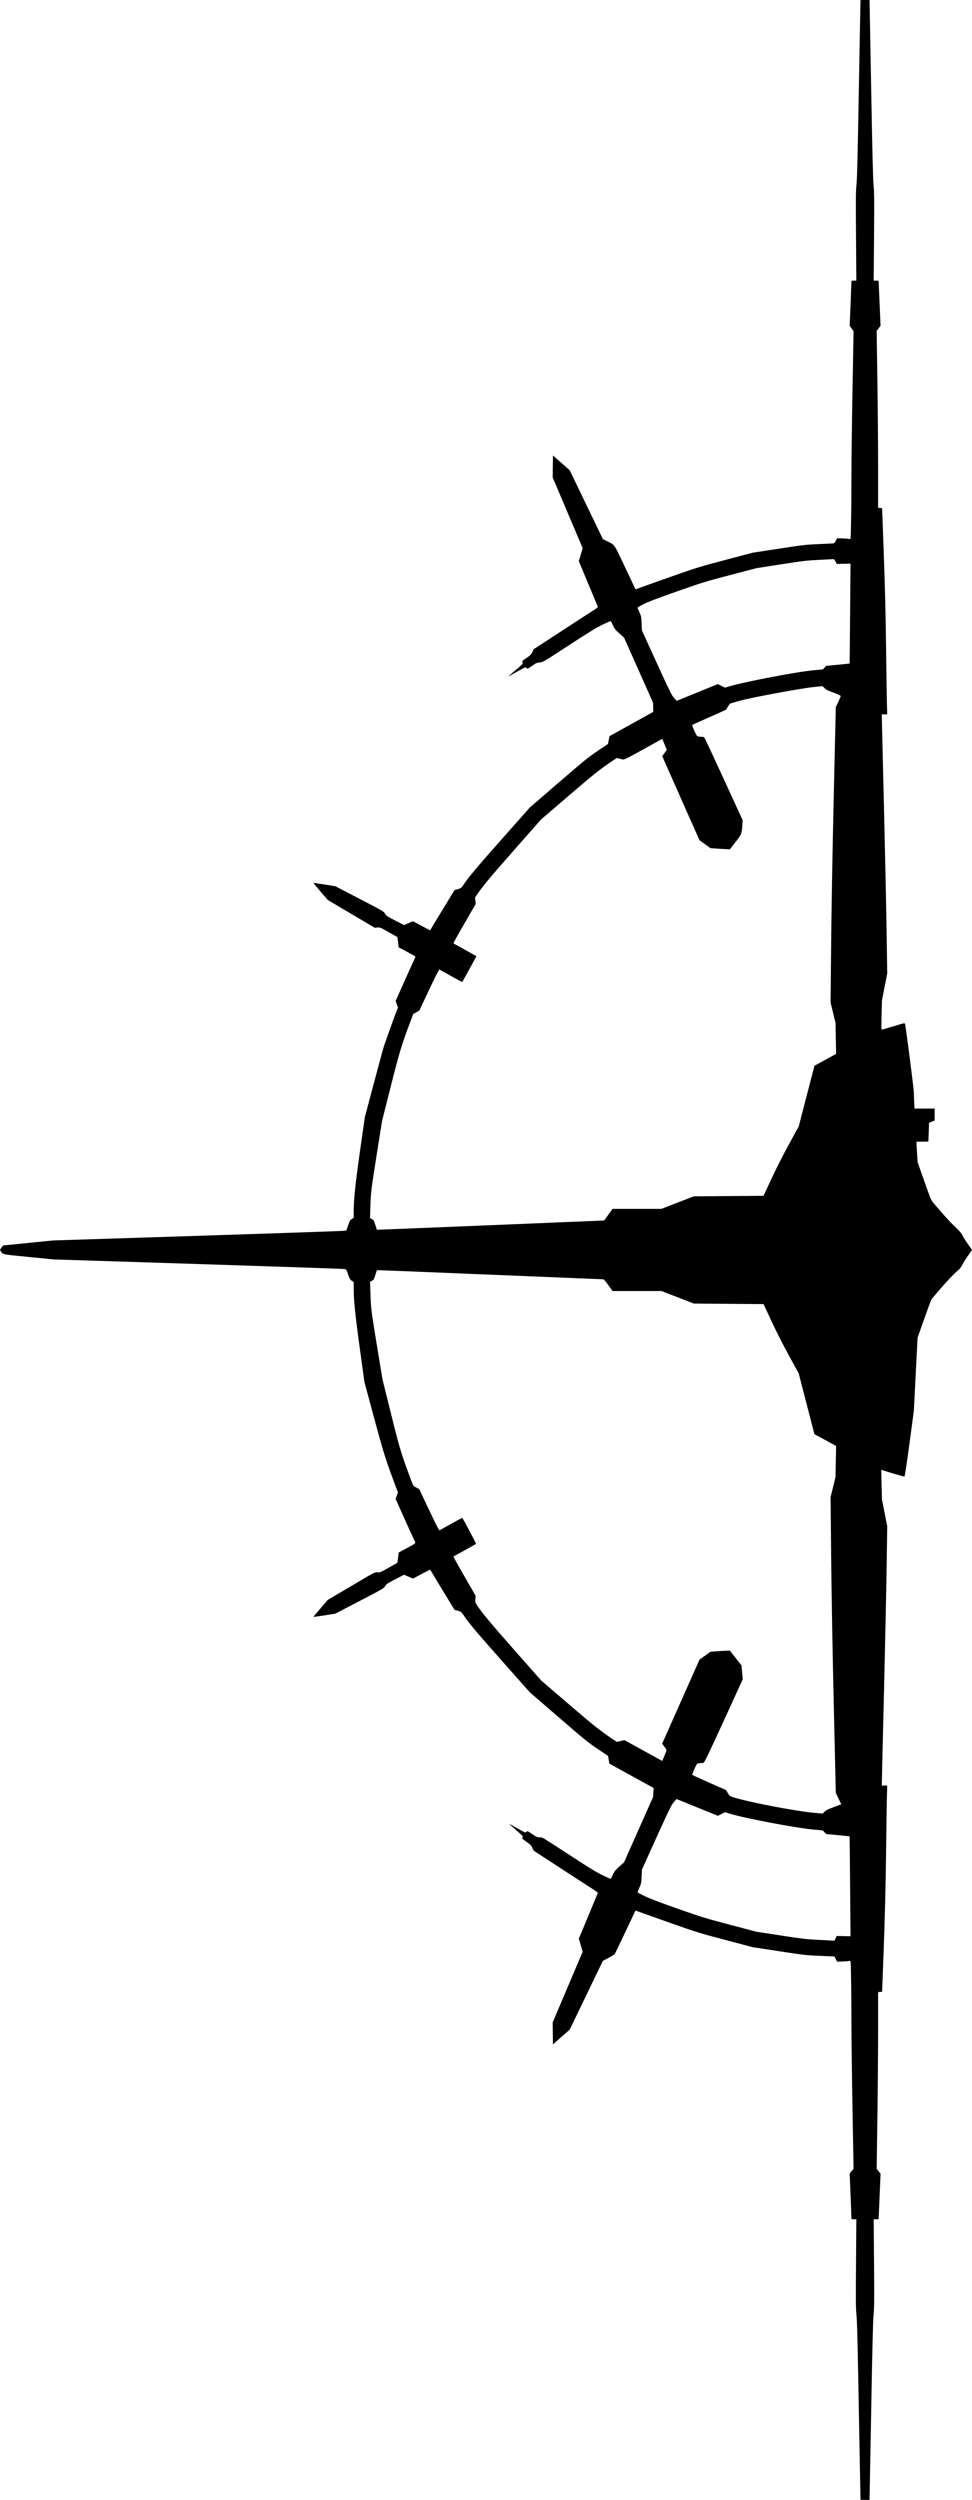 <?xml version="1.0" standalone="no"?>
<!DOCTYPE svg PUBLIC "-//W3C//DTD SVG 20010904//EN"
 "http://www.w3.org/TR/2001/REC-SVG-20010904/DTD/svg10.dtd">
<svg version="1.0" xmlns="http://www.w3.org/2000/svg"
   viewBox="0 0 1822 4686"
 preserveAspectRatio="xMidYMid meet">
<g transform="translate(0,4686) scale(0.1,-0.1)"
fill="#000000" stroke="none">
<path d="M16130 46858 c-1 -2 -14 -752 -31 -1668 -22 -1239 -33 -1700 -45
-1800 -12 -114 -14 -264 -8 -962 l6 -828 -46 0 c-37 0 -46 -3 -46 -17 0 -10
-7 -200 -16 -424 l-17 -405 37 -51 36 -51 -20 -1103 c-11 -607 -20 -1333 -20
-1614 0 -280 -3 -662 -7 -848 -6 -338 -6 -338 -27 -331 -12 4 -69 9 -128 11
l-108 4 -22 -46 c-13 -28 -30 -47 -43 -50 -11 -2 -136 -8 -277 -14 -241 -10
-287 -15 -747 -86 l-490 -75 -511 -135 c-488 -129 -535 -143 -1037 -320 -288
-102 -553 -196 -587 -209 l-63 -24 -194 410 c-216 458 -189 419 -343 495 l-74
36 -312 646 -311 646 -157 139 -157 138 -3 -206 -2 -206 281 -662 281 -663
-36 -122 -36 -122 176 -423 c97 -233 178 -428 181 -434 2 -6 -38 -37 -89 -69
-51 -32 -323 -208 -603 -391 l-510 -333 -27 -55 c-23 -46 -40 -63 -112 -112
-82 -56 -85 -59 -71 -81 14 -21 10 -26 -118 -134 -141 -120 -158 -135 -142
-127 6 3 76 42 156 87 80 44 149 81 154 81 5 0 16 -7 26 -16 15 -14 24 -10
101 44 75 52 91 59 146 65 62 5 67 8 545 321 374 244 517 332 630 386 81 39
151 69 155 66 5 -3 24 -38 41 -78 29 -63 45 -84 121 -151 l88 -79 272 -611
272 -611 2 -85 1 -85 -410 -228 -410 -227 -14 -73 -14 -73 -197 -133 c-175
-118 -255 -183 -733 -596 l-537 -464 -481 -543 c-499 -563 -655 -748 -749
-887 -54 -80 -56 -81 -117 -98 l-62 -17 -214 -351 c-118 -193 -220 -362 -227
-376 -7 -14 -14 -26 -15 -28 -2 -2 -75 36 -164 84 l-161 86 -83 -36 -82 -37
-167 86 c-152 78 -169 90 -190 128 -22 40 -40 51 -477 278 l-453 236 -204 33
c-113 18 -206 31 -208 29 -2 -2 58 -75 133 -162 l137 -158 439 -260 440 -260
49 5 c47 5 55 2 210 -86 89 -50 162 -92 164 -93 2 -2 8 -45 14 -97 l10 -95
154 -82 c85 -46 157 -87 159 -92 3 -4 -12 -43 -33 -86 -21 -43 -106 -228 -187
-412 l-149 -334 22 -62 22 -62 -40 -101 c-33 -85 -154 -422 -220 -612 -11 -30
-96 -344 -190 -698 l-171 -642 -89 -623 c-89 -628 -120 -920 -120 -1143 l0
-121 -37 -25 c-32 -21 -41 -36 -68 -119 l-32 -94 -54 -7 c-30 -4 -1267 -46
-2749 -94 l-2695 -86 -469 -47 -468 -47 -31 -41 c-28 -40 -29 -43 -14 -65 47
-67 7 -58 520 -109 l472 -47 2710 -86 c1491 -48 2725 -90 2744 -94 33 -7 36
-10 66 -101 28 -83 36 -97 68 -118 l37 -23 0 -124 c0 -217 28 -494 116 -1131
l85 -620 175 -650 c176 -651 214 -776 369 -1195 l84 -225 -21 -61 -22 -61 154
-344 c84 -189 169 -375 188 -413 41 -83 55 -65 -144 -172 l-141 -76 -11 -95
c-6 -53 -12 -96 -14 -98 -2 -1 -75 -43 -163 -92 -153 -86 -162 -90 -210 -86
-50 4 -50 4 -489 -256 l-440 -259 -137 -159 c-75 -87 -136 -159 -134 -161 2
-2 95 11 207 28 l203 32 455 237 c437 227 456 238 478 278 21 38 39 50 189
128 l166 87 84 -36 84 -37 161 86 c88 48 161 85 162 83 1 -2 15 -25 31 -53 15
-27 118 -197 227 -376 l199 -326 62 -17 c61 -17 63 -18 122 -104 97 -143 238
-309 744 -880 l482 -544 537 -464 c477 -412 559 -479 733 -596 l197 -133 12
-72 13 -72 414 -228 415 -228 -5 -86 -6 -86 -272 -611 -272 -612 -86 -76 c-74
-66 -91 -87 -123 -155 -20 -44 -40 -79 -43 -79 -3 0 -74 33 -158 74 -120 58
-250 138 -621 381 -258 169 -480 311 -493 316 -14 5 -44 9 -67 9 -36 0 -57 10
-130 61 -81 56 -89 59 -105 45 -10 -9 -21 -16 -25 -16 -7 0 -138 71 -253 137
-24 14 -43 23 -43 20 0 -3 56 -54 125 -113 69 -58 125 -112 125 -118 0 -6 -4
-18 -9 -26 -8 -11 10 -27 75 -73 72 -50 90 -68 112 -114 l27 -54 495 -323
c272 -178 544 -353 603 -391 59 -37 106 -73 103 -79 -2 -6 -83 -201 -180 -434
l-176 -422 36 -123 36 -122 -281 -662 -281 -663 2 -206 3 -206 157 139 157
138 311 645 311 645 106 55 c58 30 111 64 118 75 7 11 97 198 200 416 l188
397 81 -30 c45 -16 309 -110 588 -209 479 -169 533 -186 1015 -313 l510 -135
489 -75 c466 -72 503 -76 768 -88 l278 -12 24 -49 25 -48 107 4 c59 2 116 7
128 11 21 7 21 7 27 -331 4 -186 7 -559 7 -829 0 -270 9 -996 20 -1614 l20
-1122 -36 -45 -37 -45 17 -411 c9 -227 16 -420 16 -429 0 -15 9 -18 46 -18
l46 0 -6 -827 c-6 -699 -4 -849 8 -963 12 -100 23 -561 45 -1800 17 -916 30
-1666 31 -1667 0 -2 38 -3 85 -3 l85 0 0 28 c1 15 14 765 31 1667 21 1193 34
1678 44 1780 13 117 14 273 9 963 l-7 822 47 0 c43 0 46 2 47 28 0 15 8 207
18 427 l17 400 -37 45 -36 45 13 895 c7 492 13 1238 14 1657 l0 762 38 3 37 3
32 850 c21 591 34 1118 42 1730 6 484 13 971 16 1082 l6 203 -51 0 -50 0 0 60
c0 34 18 789 40 1678 21 889 44 1956 50 2370 l11 752 -50 253 -49 252 -7 276
-6 277 211 -65 c117 -35 217 -62 224 -60 7 3 41 228 94 618 l82 614 35 685 35
685 125 354 c68 195 131 361 138 370 8 9 69 81 137 161 133 157 274 306 359
378 35 31 61 64 76 98 13 28 59 104 104 168 l82 116 -82 116 c-45 64 -90 137
-101 163 -15 33 -54 78 -140 160 -104 100 -214 221 -401 442 -44 53 -55 79
-171 408 l-124 352 -11 156 c-6 86 -11 173 -11 195 l0 38 110 0 c61 0 111 1
112 3 1 1 4 81 7 177 l6 174 53 21 52 20 0 112 0 113 -188 0 -189 0 -6 113
c-4 61 -7 148 -7 191 0 63 -146 1198 -165 1282 -5 20 -11 19 -212 -42 -115
-35 -214 -64 -221 -64 -11 0 -12 51 -7 273 l7 272 49 252 50 253 -11 752 c-6
414 -29 1481 -50 2370 -22 889 -40 1644 -40 1678 l0 60 50 0 51 0 -6 203 c-3
111 -10 600 -16 1087 -8 617 -21 1141 -43 1730 l-31 845 -37 3 -38 3 0 772 c0
425 -7 1170 -14 1657 l-13 885 36 50 37 50 -17 395 c-10 217 -18 407 -18 423
-1 25 -4 27 -47 27 l-47 0 7 823 c5 688 4 845 -9 962 -10 102 -23 590 -44
1780 -17 902 -30 1652 -31 1668 l0 27 -85 0 c-47 0 -85 -1 -85 -2z m-468
-10524 l23 -45 129 3 129 3 -8 -935 c-4 -514 -8 -936 -9 -937 -1 -2 -101 -12
-222 -24 l-219 -20 -30 -34 -30 -33 -175 -16 c-325 -30 -1308 -219 -1598 -307
l-63 -19 -67 34 -67 33 -385 -157 -385 -157 -50 55 c-45 49 -78 117 -326 659
l-276 605 -6 132 c-5 123 -8 136 -41 209 -20 43 -36 82 -36 86 0 4 49 33 108
64 77 40 254 108 617 236 482 170 537 187 1005 310 l495 130 460 72 c416 65
484 73 710 84 138 7 260 13 273 14 17 1 27 -9 44 -45z m-206 -2372 c31 -30 67
-49 172 -87 72 -28 132 -55 132 -61 0 -6 -21 -55 -46 -109 l-47 -99 -38 -1645
c-22 -942 -43 -2128 -49 -2771 l-11 -1125 47 -190 46 -190 5 -290 6 -290 -203
-111 -203 -111 -148 -569 -147 -569 -184 -335 c-108 -198 -243 -464 -329 -650
l-147 -315 -653 -5 -654 -5 -304 -117 -304 -118 -458 0 -458 0 -78 -109 -77
-108 -146 -7 c-460 -20 -4032 -166 -4070 -166 l-46 0 -29 91 c-27 83 -33 93
-64 108 l-34 16 6 220 c8 270 14 313 127 1026 l91 574 160 635 c163 647 210
803 369 1224 l56 150 57 30 56 31 158 335 c86 184 171 358 188 386 l30 52 214
-120 c117 -66 214 -118 216 -116 4 5 265 480 265 483 0 2 -96 56 -212 121
-117 64 -214 118 -216 120 -7 4 55 117 233 424 l182 315 -6 60 -7 60 55 80
c101 148 243 318 715 853 l469 532 515 442 c478 411 580 492 815 650 l89 60
68 -17 c80 -20 22 -45 465 199 l319 176 23 -55 c13 -31 32 -77 43 -104 l19
-49 -43 -58 -43 -57 47 -106 c26 -58 183 -413 349 -789 l303 -682 104 -75 103
-74 181 -12 c99 -7 182 -10 183 -8 2 2 50 64 107 138 113 147 114 148 125 311
l6 95 -355 774 c-195 426 -361 778 -368 782 -7 5 -36 9 -64 9 -27 0 -57 6 -66
13 -16 12 -99 197 -93 207 2 3 145 68 319 145 l314 140 32 52 c18 29 37 57 44
62 6 5 97 32 201 60 239 64 1163 234 1380 254 83 8 151 15 151 16 1 0 19 -16
40 -37z m-6228 -10997 c1130 -47 2063 -85 2075 -85 16 0 42 -29 100 -110 l79
-110 458 0 459 0 303 -117 303 -118 654 -5 653 -5 152 -325 c87 -187 227 -463
330 -650 l178 -325 147 -569 147 -569 203 -110 204 -111 -6 -290 -5 -291 -46
-189 -47 -190 11 -1125 c6 -643 27 -1832 49 -2772 l38 -1646 51 -107 51 -107
-27 -10 c-233 -87 -249 -94 -285 -129 l-38 -36 -177 17 c-353 34 -1203 198
-1485 286 -75 23 -79 26 -113 81 l-36 58 -312 138 c-171 76 -314 141 -318 145
-9 8 70 193 90 209 9 6 34 12 56 12 23 0 51 3 63 6 17 5 89 154 379 786 l357
781 -12 129 -12 129 -106 137 c-59 75 -108 139 -110 141 -1 2 -84 -1 -183 -7
l-180 -12 -104 -75 -104 -75 -350 -787 -350 -788 32 -43 c17 -23 36 -50 43
-60 10 -14 4 -36 -31 -119 l-42 -102 -354 195 -355 196 -72 -17 -72 -16 -73
49 c-248 168 -361 257 -829 660 l-515 442 -465 527 c-475 539 -624 717 -720
858 -54 80 -54 80 -48 140 l6 60 -187 325 c-187 324 -234 410 -228 415 2 1 95
53 208 115 113 62 209 116 213 120 6 5 -237 464 -258 488 -2 2 -99 -51 -216
-116 l-214 -119 -27 46 c-15 25 -100 199 -188 386 l-161 340 -57 32 c-64 35
-48 3 -159 308 -133 366 -165 474 -317 1089 l-156 629 -96 581 c-117 713 -122
757 -130 1031 l-7 220 34 16 c31 15 37 25 64 108 l29 91 55 0 c31 0 980 -38
2109 -85z m4168 -10117 l60 -25 68 34 68 34 61 -20 c251 -83 1249 -274 1597
-306 l174 -16 31 -34 30 -33 219 -21 c120 -11 220 -22 221 -23 2 -2 6 -424 10
-938 l8 -935 -129 3 -129 3 -22 -45 -22 -45 -73 5 c-40 3 -163 9 -273 14 -168
8 -274 20 -660 80 l-460 71 -495 131 c-464 122 -526 141 -986 303 -344 122
-528 192 -615 235 -68 34 -126 64 -128 66 -2 2 13 42 33 88 36 80 38 92 43
213 l6 128 273 604 c242 531 280 610 325 661 l50 58 327 -133 c180 -73 354
-144 388 -157z"/>
</g>
</svg>
